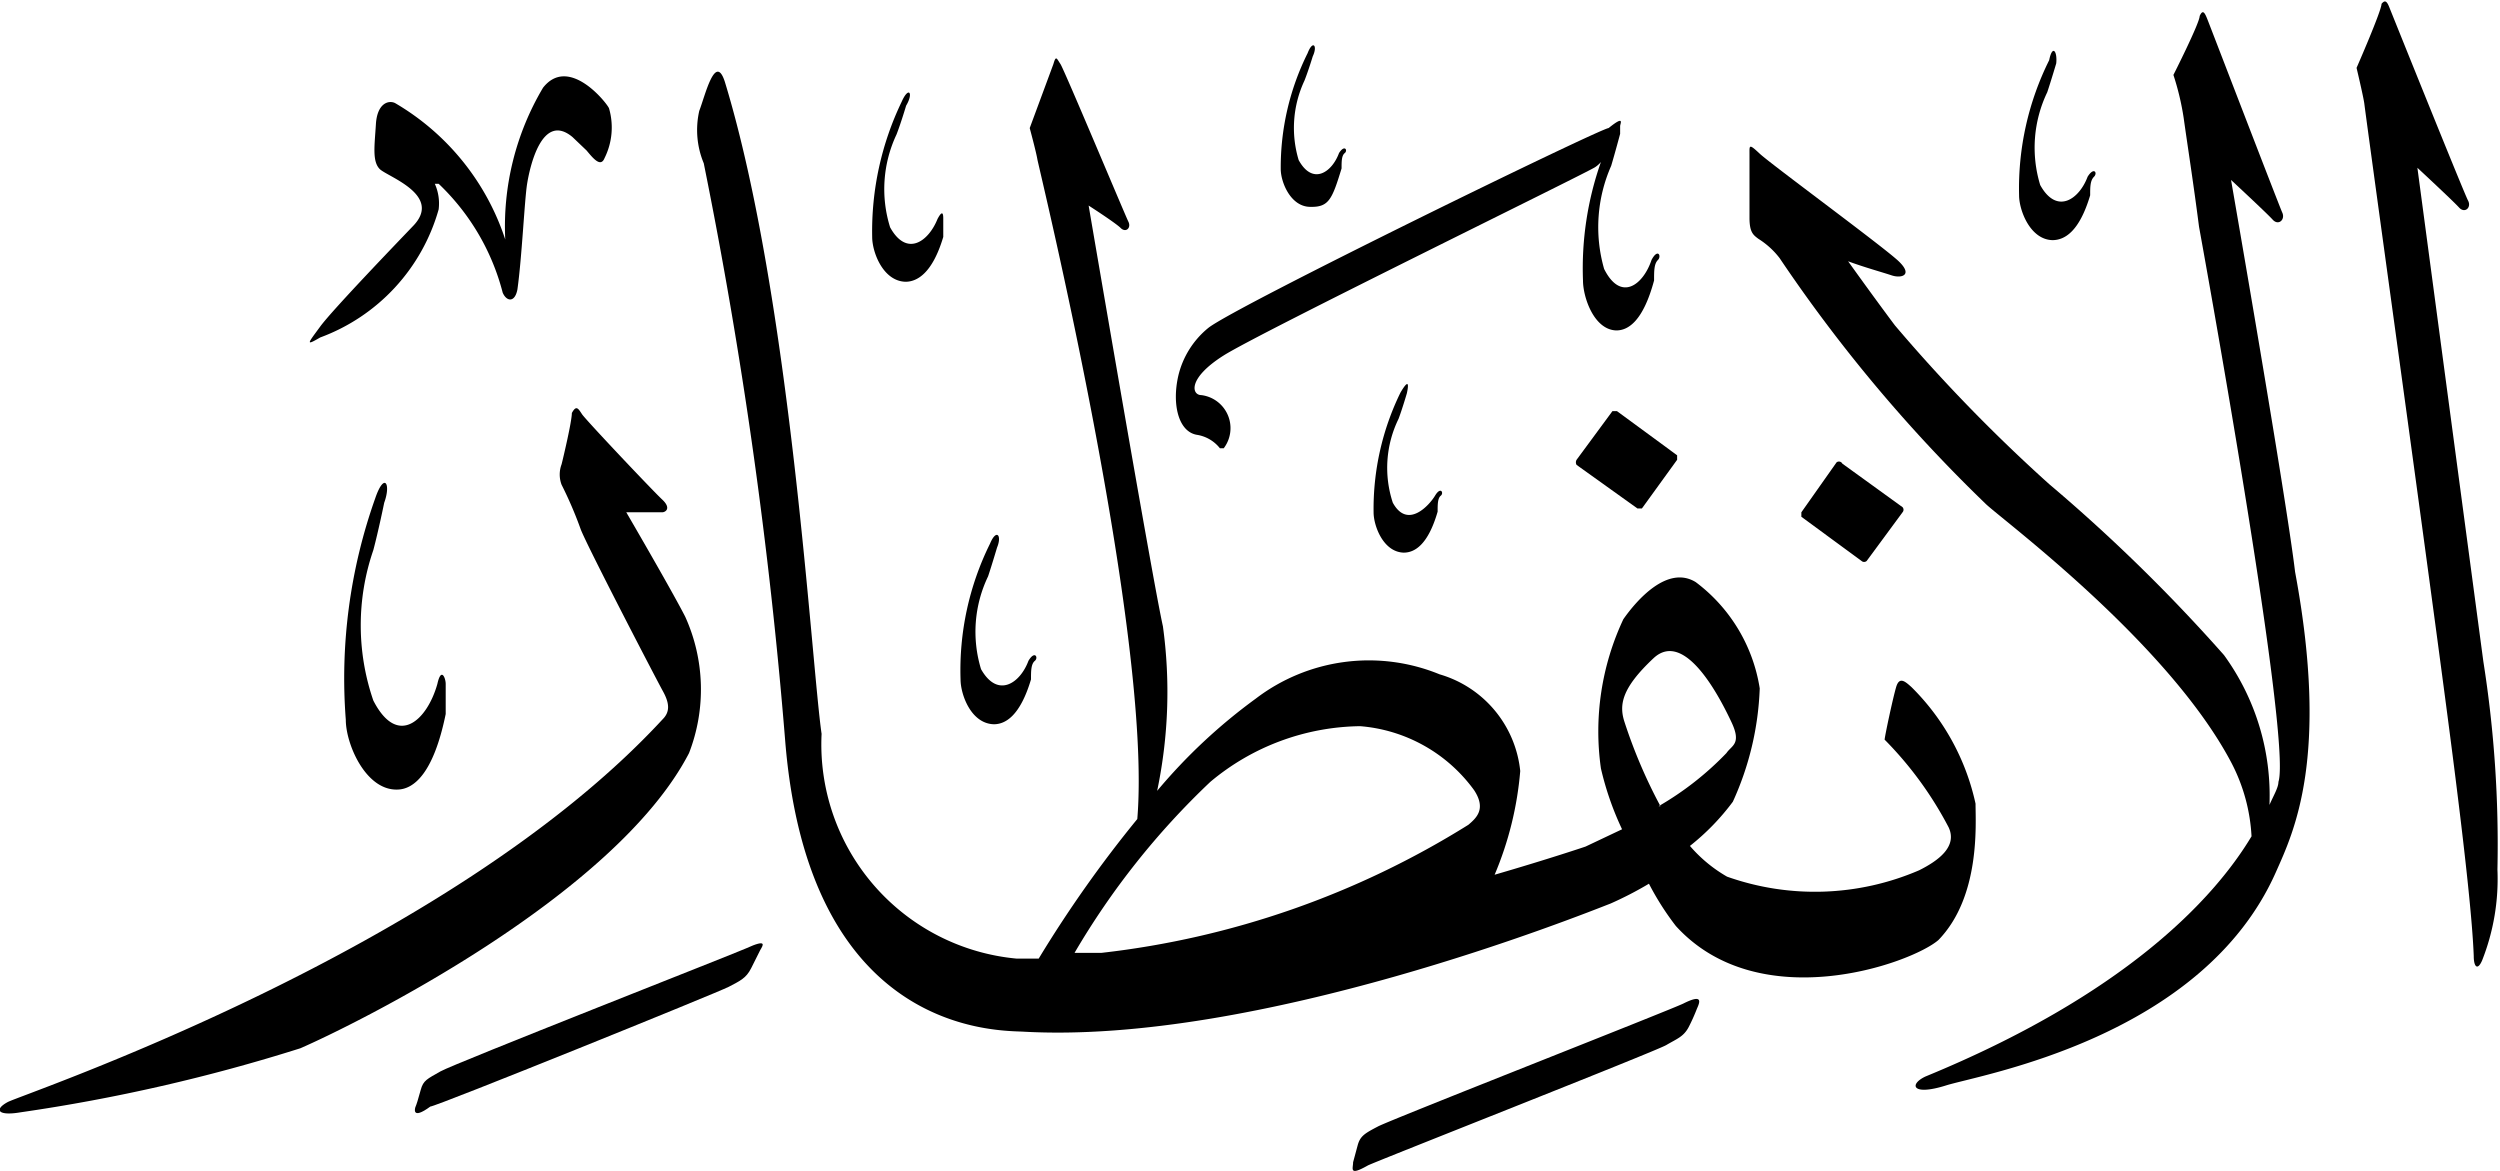 <svg xmlns="http://www.w3.org/2000/svg" viewBox="0 0 39.04 18.28"><defs><style>.cls-1{isolation:isolate;}.cls-2{fill-rule:evenodd;mix-blend-mode:darken;}</style></defs><g class="cls-1"><g id="Layer_2" data-name="Layer 2"><g id="سور_الٌقرآن_الكريم" data-name="سور الٌقرآن الكريم"><path class="cls-2" d="M26.29,15.67c-.2.1-4.56,1.81-4.77,1.92s-.28.15-.32.3l-.07.26c0,.1-.07.22.23.05.09-.05,4.49-1.78,4.66-1.88s.27-.13.35-.28a3,3,0,0,0,.13-.29C26.55,15.64,26.59,15.52,26.29,15.67Z"/><path class="cls-2" d="M11.65,14.81c-.2.09-4.56,1.8-4.77,1.92s-.27.14-.31.29-.07.24-.08.26-.07.22.23,0c.09,0,4.49-1.78,4.66-1.87s.27-.13.35-.29l.14-.28C11.91,14.77,12,14.65,11.65,14.81Z"/><path class="cls-2" d="M5.86,7.78a8.4,8.4,0,0,0-.46,3.46c0,.38.31,1.1.8,1.09.26,0,.57-.25.76-1.18,0-.21,0-.38,0-.47s-.07-.27-.13,0c-.16.57-.62,1-1,.26a3.61,3.61,0,0,1,0-2.35c.08-.3.17-.74.17-.74C6.11,7.55,6,7.37,5.86,7.78Z"/><path class="cls-2" d="M28.68,7.22,28.13,8a0,0,0,0,0,0,.07l.94.69a.06.06,0,0,0,.08,0L29.71,8a.06.06,0,0,0,0-.08l-.94-.68A.06.06,0,0,0,28.68,7.22Z"/><path class="cls-2" d="M25.18,6.42l-.56.76a.08.08,0,0,0,0,.08l.95.68a0,0,0,0,0,.07,0l.55-.76a0,0,0,0,0,0-.07l-.94-.69A0,0,0,0,0,25.18,6.42Z"/><path class="cls-2" d="M8.93,6.45c0,.13-.13.68-.16.8a.45.45,0,0,0,0,.32,6.22,6.22,0,0,1,.3.7c.11.28,1.18,2.34,1.28,2.52s.12.32,0,.44C7,14.86.34,17.09.12,17.21s-.15.22.2.16a27.53,27.53,0,0,0,4.37-1C5.54,16,9.6,14,10.76,11.76a2.75,2.75,0,0,0-.06-2.13C10.48,9.2,9.78,8,9.78,8l.56,0c.05,0,.15-.06,0-.2S9.15,6.56,9.09,6.47,9,6.32,8.93,6.45Z"/><path class="cls-2" d="M21.87,6.13A4.13,4.13,0,0,0,21.45,8c0,.21.15.62.47.63.17,0,.38-.12.53-.64,0-.11,0-.21.05-.25s0-.15-.09,0-.43.53-.66.11a1.74,1.74,0,0,1,.09-1.31c.06-.16.13-.4.13-.4C22,6,22,5.91,21.87,6.13Z"/><path class="cls-2" d="M25.12,2C25,2,19.3,4.78,18.87,5.12a1.37,1.37,0,0,0-.47.75c-.1.44,0,.87.29.92a.57.57,0,0,1,.36.21s.05,0,.06,0a.52.52,0,0,0-.35-.83c-.15,0-.22-.26.35-.62s5.69-2.86,5.8-2.94A.41.41,0,0,0,25,2.53a5,5,0,0,0-.28,1.85c0,.26.17.77.52.78.19,0,.42-.15.59-.78,0-.15,0-.26.06-.32s0-.19-.1,0c-.13.39-.48.66-.74.14a2.37,2.37,0,0,1,.11-1.61c.06-.2.14-.5.14-.5s0-.08,0-.12S25.38,1.79,25.12,2Z"/><path class="cls-2" d="M8.48,1.37a4.24,4.24,0,0,0-.59,2.37A3.86,3.86,0,0,0,6.17,1.61c-.1-.05-.28,0-.3.33s-.06.58.06.7,1,.41.51.9C6.23,3.76,5.19,4.84,5,5.1s-.24.31,0,.17a3,3,0,0,0,1.85-2,.75.75,0,0,0-.06-.4s0,0,.06,0a3.58,3.58,0,0,1,1,1.7c.06.14.19.16.23-.05.07-.5.11-1.38.15-1.64s.23-1.14.71-.74l.22.21c.1.12.22.27.28.12a1.07,1.07,0,0,0,.07-.78C9.47,1.6,8.88.86,8.48,1.37Z"/><path class="cls-2" d="M15.46,8.49A4.45,4.45,0,0,0,15,10.61c0,.23.16.69.52.7.18,0,.41-.13.58-.7,0-.13,0-.24.06-.29s0-.17-.1,0c-.13.35-.48.59-.74.13A2,2,0,0,1,15.43,9c.06-.18.14-.45.14-.45C15.65,8.36,15.56,8.25,15.46,8.49Z"/><path class="cls-2" d="M14.08,1.59a4.66,4.66,0,0,0-.46,2.11c0,.24.17.69.52.7.18,0,.42-.13.59-.7,0-.13,0-.23,0-.28s0-.17-.09,0c-.14.35-.48.6-.74.13a2,2,0,0,1,.1-1.45c.07-.18.15-.45.15-.45C14.27,1.45,14.19,1.34,14.08,1.59Z"/><path class="cls-2" d="M30.85,12.55a3.65,3.65,0,0,0-1-1.82c-.1-.09-.19-.17-.24,0s-.17.73-.18.82a5.68,5.68,0,0,1,1,1.37c.14.3-.16.52-.46.67a4.11,4.11,0,0,1-3,.1,2.22,2.22,0,0,1-.58-.48,3.66,3.66,0,0,0,.67-.69,4.65,4.65,0,0,0,.42-1.77,2.57,2.57,0,0,0-1-1.66c-.44-.27-.92.28-1.13.58A4.12,4.12,0,0,0,25,12a4.69,4.69,0,0,0,.33.95l-.57.27s-.56.19-1.42.44a5.28,5.28,0,0,0,.4-1.62,1.76,1.76,0,0,0-1.26-1.51,2.91,2.91,0,0,0-2.87.38,8.64,8.64,0,0,0-1.54,1.44,7.52,7.52,0,0,0,.09-2.57C18,9.07,17,3.21,17,3.21s.42.27.5.35.17,0,.12-.1-1-2.37-1.06-2.46-.07-.14-.11,0l-.37,1s.1.37.12.49,1.8,7.42,1.56,10.3a19,19,0,0,0-1.54,2.18l-.34,0a3.36,3.36,0,0,1-3.05-3.51c-.16-1.1-.48-6.8-1.51-10.18-.15-.47-.31.22-.4.45a1.35,1.35,0,0,0,.07.82,76.86,76.86,0,0,1,1.27,9c.36,4.55,3.24,4.54,3.71,4.56,3.67.21,8.74-1.83,9.18-2a5.58,5.58,0,0,0,.6-.31,4.32,4.32,0,0,0,.42.66c1.3,1.43,3.67.59,4.1.22C30.93,14,30.85,12.86,30.85,12.55Zm-7.92.33a13.72,13.72,0,0,1-5.73,2l-.42,0a12.06,12.06,0,0,1,2.12-2.67,3.71,3.71,0,0,1,2.34-.87,2.44,2.44,0,0,1,1.78,1C23.21,12.63,23.06,12.77,22.93,12.88Zm3-.29a8,8,0,0,1-.56-1.31c-.09-.27-.05-.53.45-1s1.06.66,1.22,1,0,.36-.08.48A4.78,4.78,0,0,1,25.9,12.59Z"/><path class="cls-2" d="M32,.94a4.49,4.49,0,0,0-.47,2.11c0,.23.17.69.52.7.19,0,.42-.13.59-.7,0-.13,0-.23.06-.29s0-.16-.1,0c-.13.35-.48.6-.74.13a2,2,0,0,1,.11-1.45c.06-.18.14-.45.14-.45C32.13.8,32.05.69,32,.94Z"/><path class="cls-2" d="M20.42.83A4,4,0,0,0,20,2.64c0,.2.15.58.45.59s.35-.11.5-.6c0-.11,0-.2.05-.24s0-.14-.09,0c-.11.3-.41.51-.63.11a1.74,1.74,0,0,1,.09-1.24c.06-.15.13-.38.13-.38C20.58.71,20.5.62,20.42.83Z"/><path class="cls-2" d="M34.35.25c0,.11-.41.92-.41.92a4.14,4.14,0,0,1,.16.67c.06.43.15,1,.24,1.7,0,0,1.46,8,1.24,8.67,0,.09-.08.22-.14.36a3.73,3.73,0,0,0-.71-2.34A26.35,26.35,0,0,0,32,7.56a25.61,25.61,0,0,1-2.41-2.48c-.33-.44-.73-1-.73-1,.24.09.53.17.68.22s.34,0,.11-.22-2-1.52-2.17-1.68-.16-.13-.16,0,0,.77,0,1,.06.27.14.33a1.26,1.26,0,0,1,.33.3A23.7,23.7,0,0,0,31,7.86c.19.2,2.85,2.15,3.85,4.06a2.79,2.79,0,0,1,.31,1.14c-.6,1-2,2.48-5.09,3.75-.26.12-.22.31.32.14s4-.74,5.15-3.33c.28-.63.84-1.79.3-4.69-.14-1.18-1-6.12-1-6.12s.56.52.65.62.2,0,.15-.11S34.51.4,34.47.3,34.4.14,34.35.25Z"/><path class="cls-2" d="M37.19.06c0,.11-.39,1-.39,1s.1.42.12.55c.16,1.22,1.16,8.39,1.44,10.66.14,1.12.25,2.12.27,2.66,0,.17.06.23.13.07A3.46,3.46,0,0,0,39,13.58a18.34,18.34,0,0,0-.22-3.25L37.75,2.62s.56.52.65.62.2,0,.14-.11S37.35.21,37.31.11,37.24,0,37.19.06Z"/></g></g></g></svg>